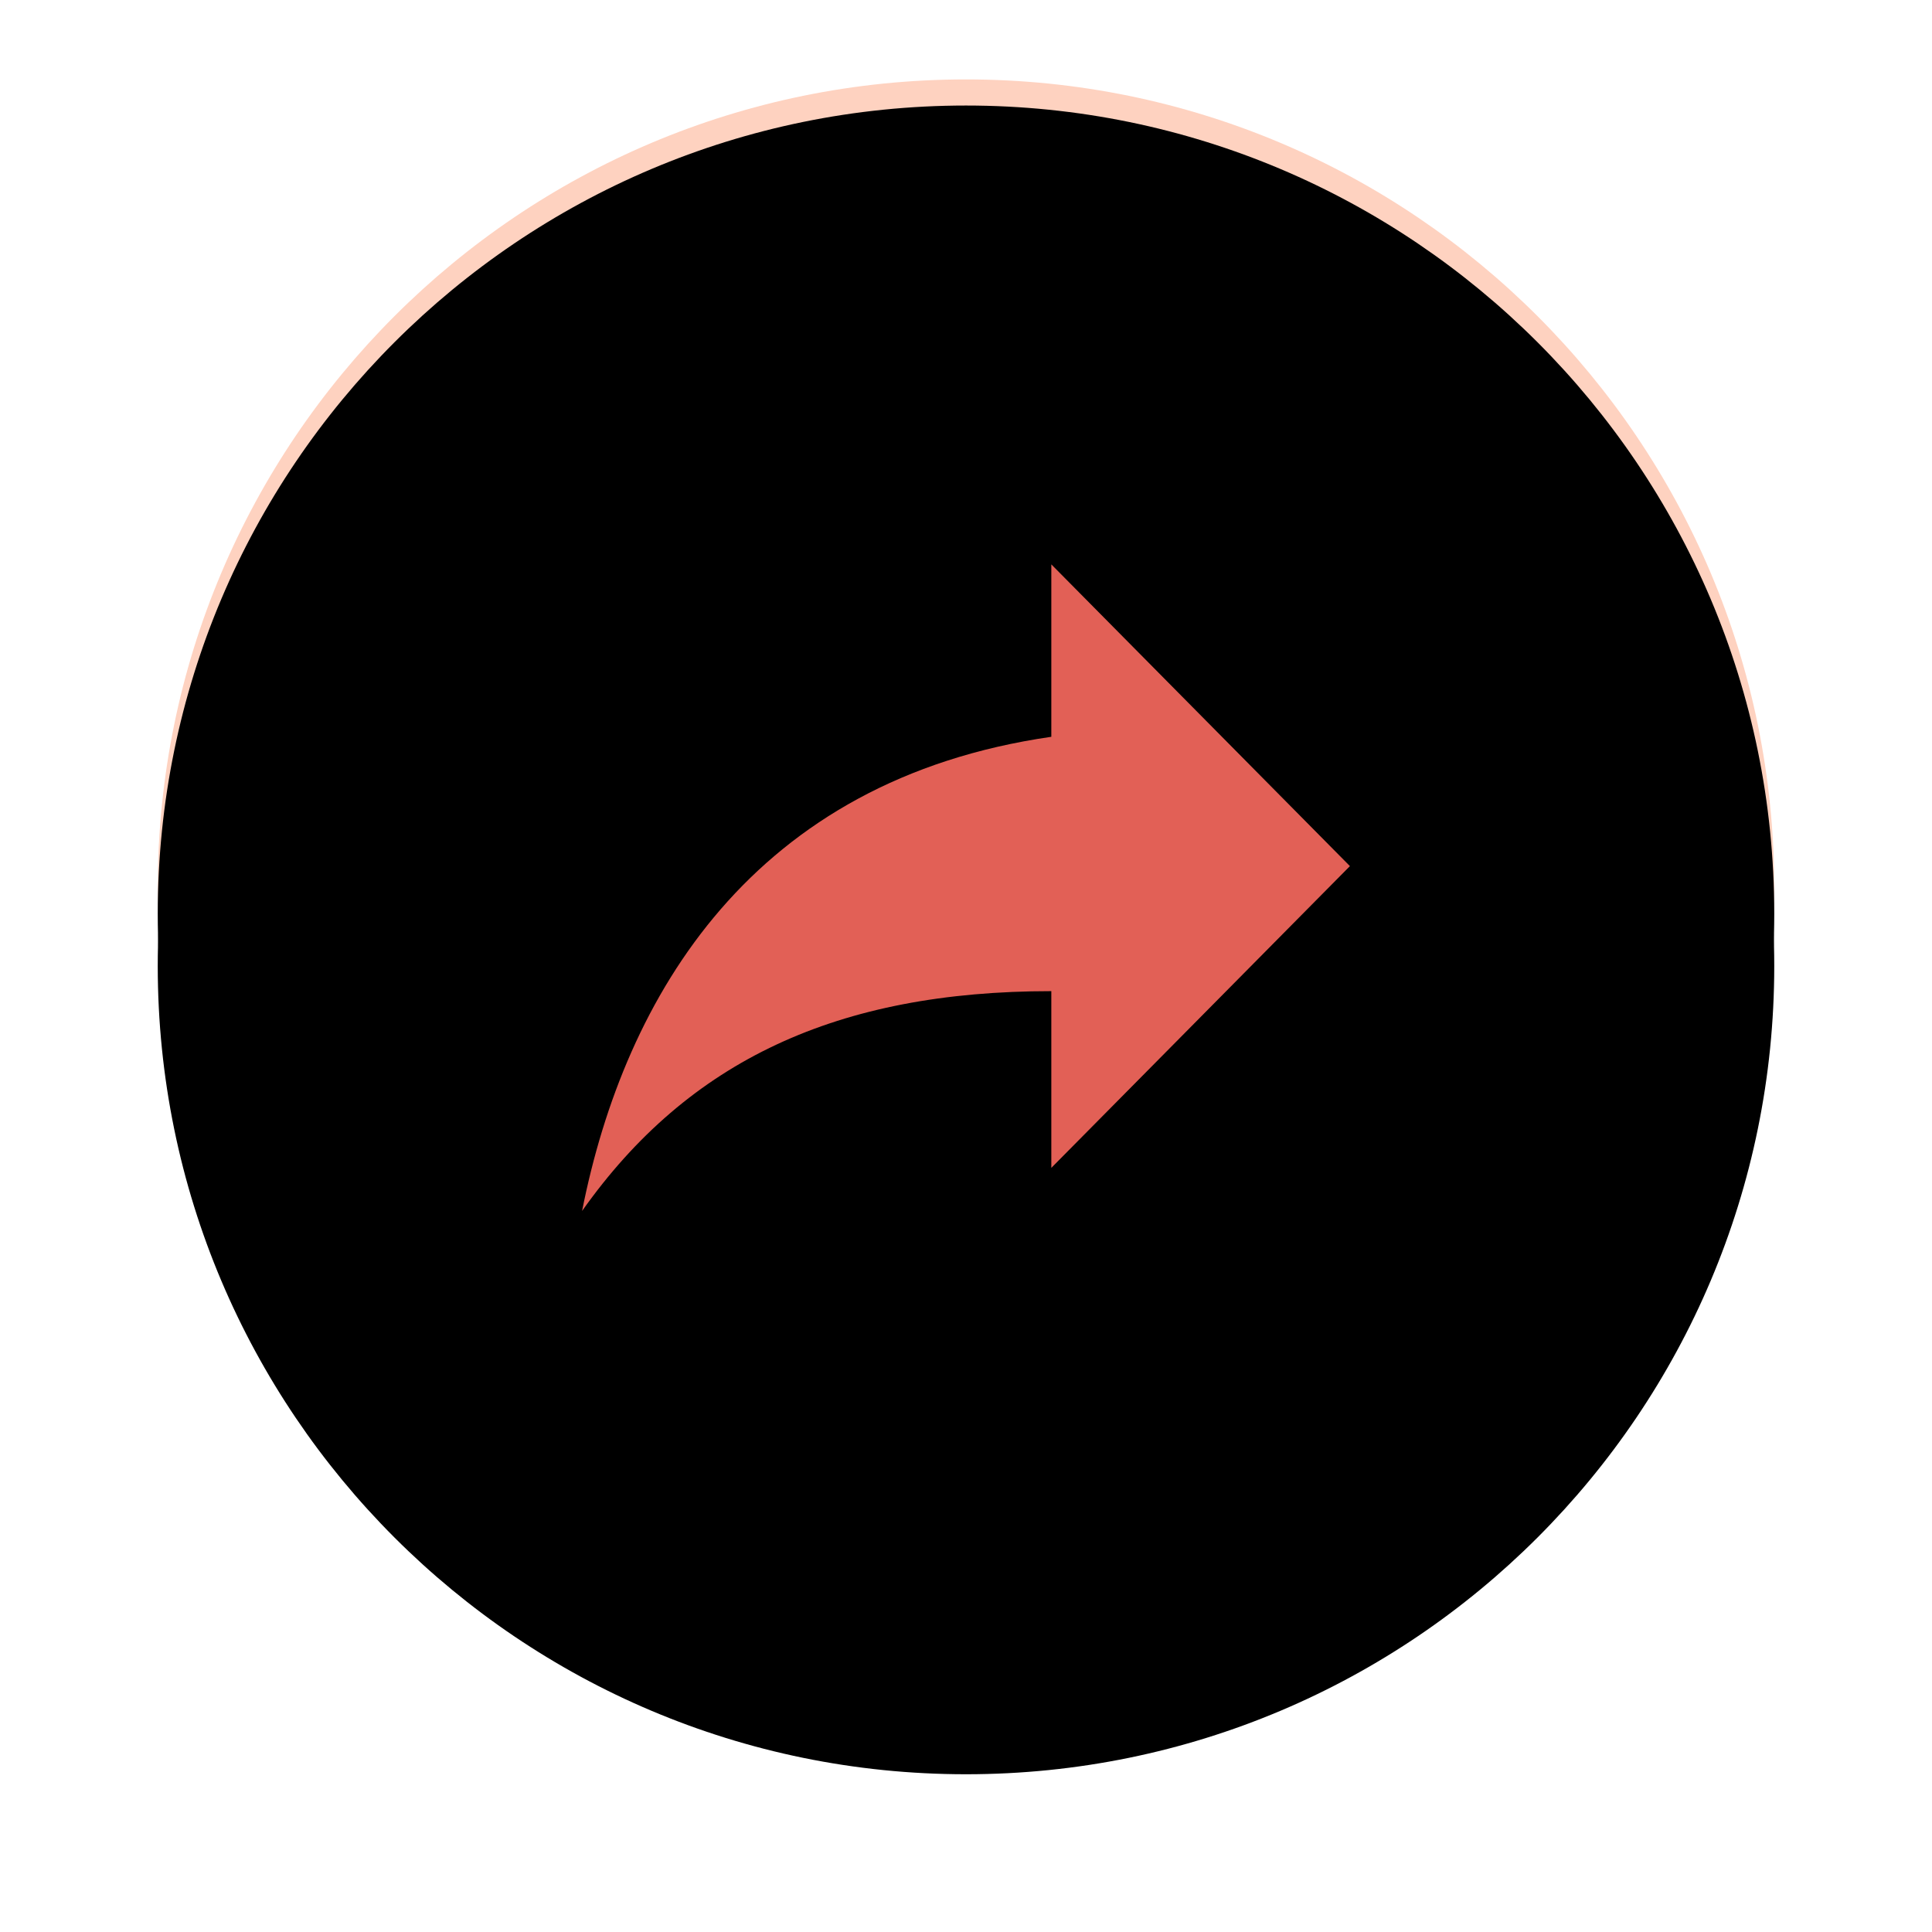 <?xml version="1.0" encoding="UTF-8" standalone="no"?>
<svg width="74px" height="74px" viewBox="0 0 74 74" version="1.1" xmlns="http://www.w3.org/2000/svg" xmlns:xlink="http://www.w3.org/1999/xlink">
    <!-- Generator: Sketch 3.8.2 (29753) - http://www.bohemiancoding.com/sketch -->
    <title>FAB</title>
    <desc>Created with Sketch.</desc>
    <defs>
        <path d="M40,70.958 C57.098,70.958 70.958,57.098 70.958,40 C70.958,22.902 57.098,9.042 40,9.042 C22.902,9.042 9.042,22.902 9.042,40 C9.042,57.098 22.902,70.958 40,70.958 Z" id="path-1"></path>
        <filter x="-50%" y="-50%" width="200%" height="200%" filterUnits="objectBoundingBox" id="filter-2">
            <feOffset dx="0" dy="3" in="SourceAlpha" result="shadowOffsetOuter1"></feOffset>
            <feGaussianBlur stdDeviation="3" in="shadowOffsetOuter1" result="shadowBlurOuter1"></feGaussianBlur>
            <feColorMatrix values="0 0 0 0 0   0 0 0 0 0   0 0 0 0 0  0 0 0 0.4 0" type="matrix" in="shadowBlurOuter1"></feColorMatrix>
        </filter>
        <filter x="-50%" y="-50%" width="200%" height="200%" filterUnits="objectBoundingBox" id="filter-3">
            <feGaussianBlur stdDeviation="1" in="SourceAlpha" result="shadowBlurInner1"></feGaussianBlur>
            <feOffset dx="0" dy="1" in="shadowBlurInner1" result="shadowOffsetInner1"></feOffset>
            <feComposite in="shadowOffsetInner1" in2="SourceAlpha" operator="arithmetic" k2="-1" k3="1" result="shadowInnerInner1"></feComposite>
            <feColorMatrix values="0 0 0 0 0.996   0 0 0 0 0.824   0 0 0 0 0.753  0 0 0 1 0" type="matrix" in="shadowInnerInner1"></feColorMatrix>
        </filter>
    </defs>
    <g id="Design" stroke="none" stroke-width="1" fill="none" fill-rule="evenodd">
        <g id="Les-Courts-métrages" transform="translate(-524, -783)">
            <g id="Group" transform="translate(173, 552)">
                <g id="Short's-title-card" transform="translate(0, 225)">
                    <g id="FAB-button---small-Baobab" transform="translate(348, 0)">
                        <g id="Oval-4">
                            <use fill="black" fill-opacity="1" filter="url(#filter-2)" xlink:href="#path-1"></use>
                            <use fill="#FED2C0" fill-rule="evenodd" xlink:href="#path-1"></use>
                            <use fill="black" fill-opacity="1" filter="url(#filter-3)" xlink:href="#path-1"></use>
                        </g>
                        <path d="M54.705,39.174 L43.268,27.617 L43.268,34.221 C31.83,35.872 26.929,44.128 25.295,52.383 C29.38,46.604 35.098,43.963 43.268,43.963 L43.268,50.732 L54.705,39.174 L54.705,39.174 Z" id="Shape" fill="#E26056" fill-rule="evenodd"></path>
                    </g>
                </g>
            </g>
        </g>
    </g>
</svg>